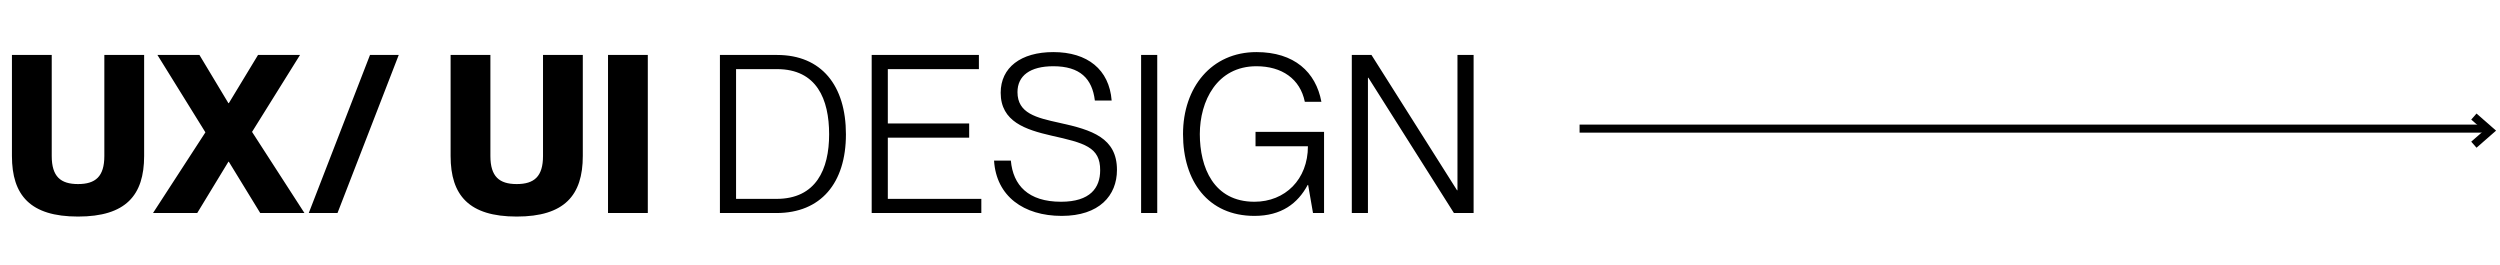 <svg width="622" height="66" viewBox="0 0 622 66" fill="none" xmlns="http://www.w3.org/2000/svg">
<path d="M19.415 53.88C7.535 53.88 2.97 48.6 2.97 38.81V13.675H12.87V38.81C12.87 43.925 15.07 45.795 19.415 45.795C23.76 45.795 25.96 43.925 25.96 38.81V13.675H35.86V38.81C35.86 48.6 31.295 53.88 19.415 53.88ZM49.069 53H38.069L51.105 32.925L39.169 13.675H49.62L56.825 25.665H56.934L64.195 13.675H74.644L62.709 32.815L75.745 53H64.745L56.934 40.24H56.825L49.069 53ZM83.971 53H76.821L92.056 13.675H99.206L83.971 53ZM128.556 53.88C116.676 53.88 112.111 48.6 112.111 38.81V13.675H122.011V38.81C122.011 43.925 124.211 45.795 128.556 45.795C132.901 45.795 135.101 43.925 135.101 38.81V13.675H145.001V38.81C145.001 48.6 140.436 53.88 128.556 53.88ZM161.174 53H151.274V13.675H161.174V53ZM193.197 53H179.117V13.675H193.362C204.362 13.675 210.467 21.265 210.467 33.42C210.467 45.575 204.197 53 193.197 53ZM183.132 49.48H193.197C203.042 49.48 206.287 42.11 206.287 33.42C206.287 24.675 203.207 17.195 193.307 17.195H183.132V49.48ZM244.155 53H216.875V13.675H243.55V17.195H220.89V30.725H241.13V34.245H220.89V49.48H244.155V53ZM264.15 53.715C254.69 53.715 247.87 48.82 247.32 39.965H251.5C252.05 46.07 255.79 50.195 263.985 50.195C271.245 50.195 273.72 46.73 273.72 42.385C273.775 36.555 269.705 35.565 261.62 33.75C255.185 32.265 248.97 30.285 248.97 23.08C248.97 16.81 253.975 12.96 262.06 12.96C270.585 12.96 275.975 17.305 276.58 25.005H272.4C271.74 19.56 268.715 16.48 262.06 16.48C256.285 16.48 253.15 18.845 253.15 22.915C253.15 28.195 257.825 29.295 263.6 30.56C271.685 32.32 277.9 34.3 277.9 42.275C277.9 48.655 273.5 53.715 264.15 53.715ZM287.922 53H283.907V13.675H287.922V53ZM312.1 53.715C300.55 53.715 294.335 45.08 294.335 33.365C294.335 21.705 301.43 12.96 312.595 12.96C322 12.96 327.39 17.91 328.765 25.335H324.64C323.485 19.615 318.92 16.48 312.595 16.48C302.75 16.48 298.515 25.17 298.515 33.365C298.515 41.615 301.925 50.195 312.1 50.195C319.745 50.195 325.41 44.64 325.41 36.39H312.375V32.815H329.425V53H326.675L325.465 46.015H325.355C322.88 50.635 318.81 53.715 312.1 53.715ZM340.343 53H336.328V13.675H341.223L362.508 47.335H362.618V13.675H366.633V53H361.738L340.453 19.34H340.343V53Z" fill="black"/>
<path d="M393 32L618.5 32" stroke="black" stroke-width="2"/>
<path d="M615.5 29L619.5 32.5L615.5 36" stroke="black" stroke-width="2"/>
</svg>
